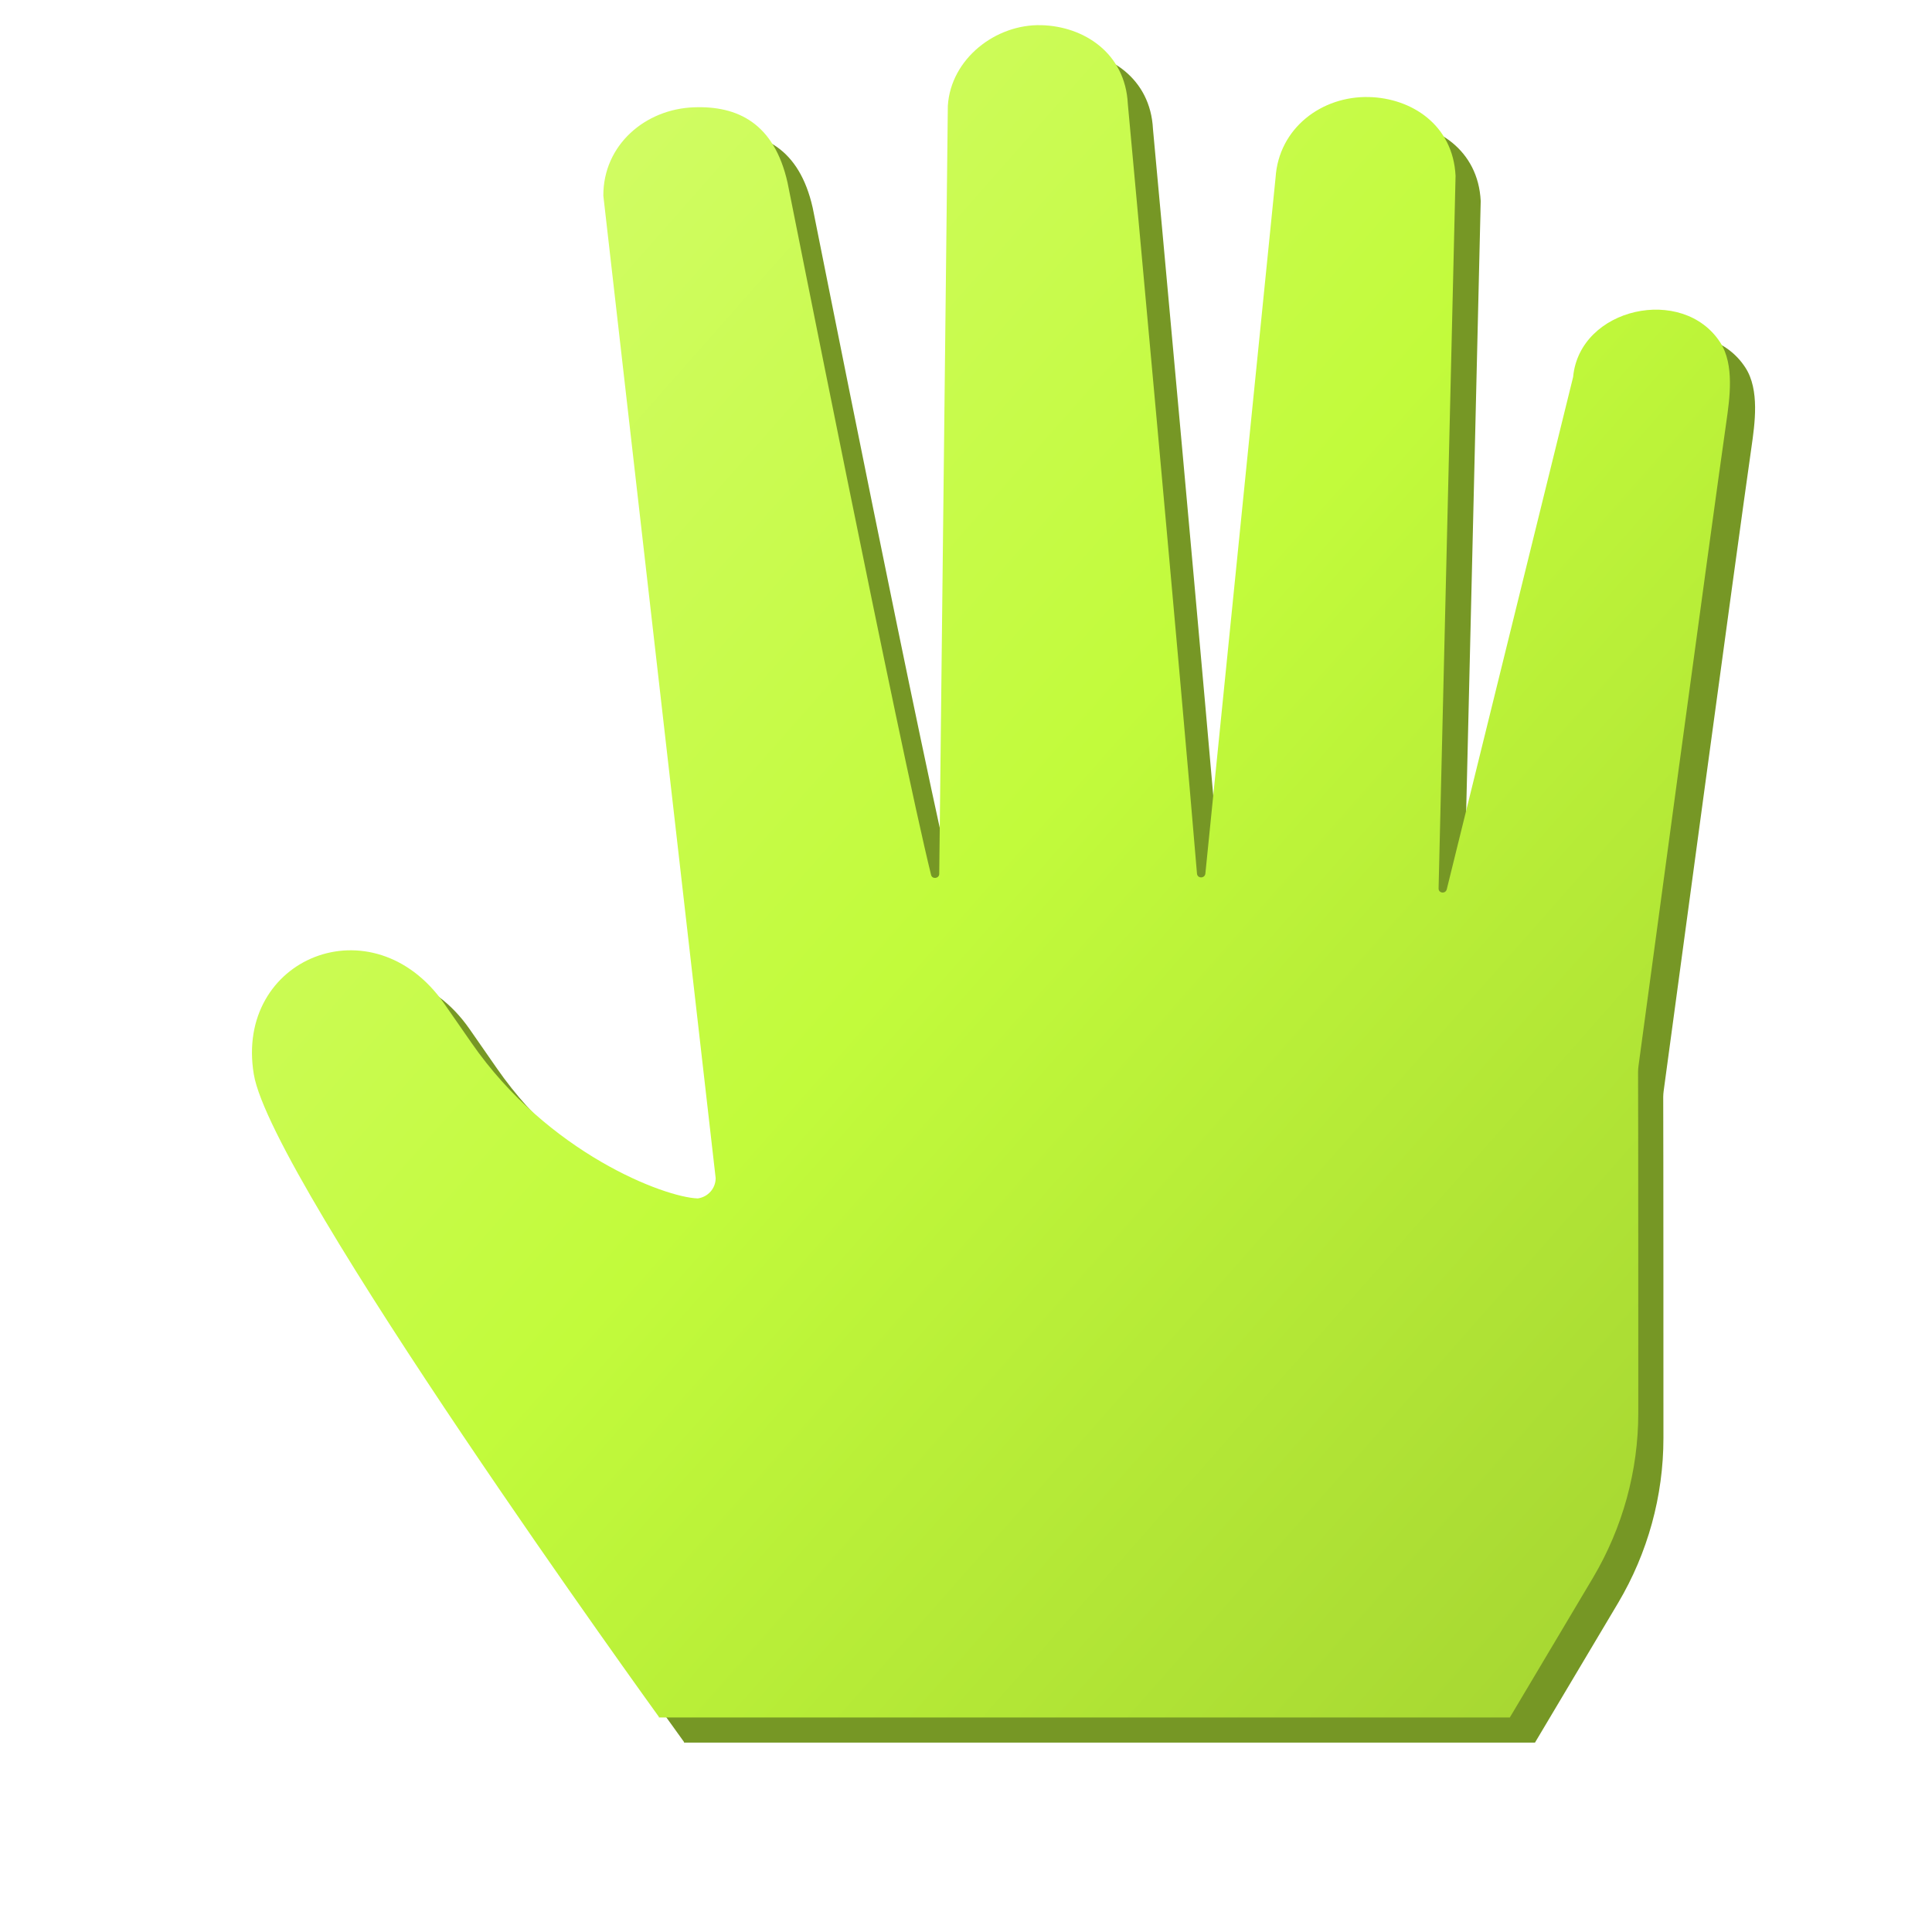 <?xml version="1.0" encoding="iso-8859-1"?>
<svg 
     xmlns="http://www.w3.org/2000/svg" 
     xmlns:xlink="http://www.w3.org/1999/xlink" 
     viewBox="0 0 922 922">
  
  <defs>
    
    <linearGradient id="top-gradient-hand" x1="0%" y1="0%" x2="100%" y2="100%">
      <stop offset="0%" style="stop-color:#D7FC75; stop-opacity:1" />
      <stop offset="50%" style="stop-color:#C2FB3B; stop-opacity:1" />
      <stop offset="100%" style="stop-color:#A3D231; stop-opacity:1" />
    </linearGradient>
    
    <filter id="drop-shadow-hand" x="-30%" y="-30%" width="160%" height="160%">
      <feGaussianBlur in="SourceAlpha" stdDeviation="10" result="blur"/>
      <feOffset in="blur" dx="12" dy="12" result="offsetBlur"/>
      <feFlood flood-color="#000000" flood-opacity="0.3" result="offsetColor"/>
      <feComposite in="offsetColor" in2="offsetBlur" operator="in" result="shadow"/>
      <feMerge>
        <feMergeNode in="shadow"/>
        <feMergeNode in="SourceGraphic"/>
      </feMerge>
    </filter>
  </defs>
  
  <g filter="url(#drop-shadow-hand)">
  
    <path 
       d="M811.832,189.516c1.6-11.2,4-27.5-2.9-38.1c-17.8-27.5-67.1-16.7-70.2,16.5l-60.3,244.5c-0.6,2.3-4,1.899-3.9-0.5 c1.801-73.8,8.101-339.8,8.101-340c-1.2-24.4-21.101-37.1-41.3-37.6c-22.5-0.6-43.101,14.8-44.601,38.5l-33.5,332.1 c-0.3,2.399-3.8,2.399-4,0c-6.899-83.5-32.8-365.4-33-367.3c-1.2-24.4-21.1-37.1-41.3-37.6c-21.7-0.6-43.201,16-44.6,38.5 l-4.101,366.5c0,2.3-3.399,2.7-3.899,0.5c-14.9-60.3-68.4-330.2-68.5-330.4c-6.4-28.4-23.9-36.7-44.7-35.9 c-23.101,0.8-43.3,17.9-43.2,42.2l53.6,468.8c0,4.9-3.6,9-8.5,9.7h-0.1c-15.7-0.5-71.4-21.5-107.9-74.2c-4.7-6.8-9-13-13-18.7 c-34.1-48.899-100.2-21.899-90.9,33.7c8.5,51,193.3,306.6,193.3,306.6v0.301h406.1l39.7-66.7 c14.101-23.8,21.601-50.9,21.601-78.601c0,0,0-147.3-0.101-162.899c0-0.9,0.101-1.8,0.2-2.7 C772.631,476.716,804.531,240.416,811.832,189.516z"
       style="fill:#769725;"
       transform="translate(12, 12)" />
       
    <path 
       d="M811.832,189.516c1.6-11.2,4-27.5-2.9-38.1c-17.8-27.5-67.1-16.7-70.2,16.5l-60.3,244.5c-0.6,2.3-4,1.899-3.9-0.5 c1.801-73.8,8.101-339.8,8.101-340c-1.2-24.4-21.101-37.1-41.3-37.6c-22.5-0.6-43.101,14.8-44.601,38.5l-33.5,332.1 c-0.3,2.399-3.8,2.399-4,0c-6.899-83.5-32.8-365.4-33-367.3c-1.2-24.4-21.1-37.1-41.3-37.6c-21.7-0.6-43.201,16-44.6,38.5 l-4.101,366.5c0,2.3-3.399,2.7-3.899,0.5c-14.9-60.3-68.4-330.2-68.5-330.4c-6.4-28.4-23.9-36.7-44.7-35.9 c-23.101,0.8-43.3,17.9-43.2,42.2l53.6,468.8c0,4.9-3.6,9-8.5,9.7h-0.1c-15.7-0.5-71.4-21.5-107.9-74.2c-4.7-6.8-9-13-13-18.7 c-34.1-48.899-100.2-21.899-90.9,33.7c8.5,51,193.3,306.6,193.3,306.6v0.301h406.1l39.7-66.7 c14.101-23.8,21.601-50.9,21.601-78.601c0,0,0-147.3-0.101-162.899c0-0.9,0.101-1.8,0.2-2.7 C772.631,476.716,804.531,240.416,811.832,189.516z"
       style="fill:url(#top-gradient-hand);" />
       
  </g>
</svg>